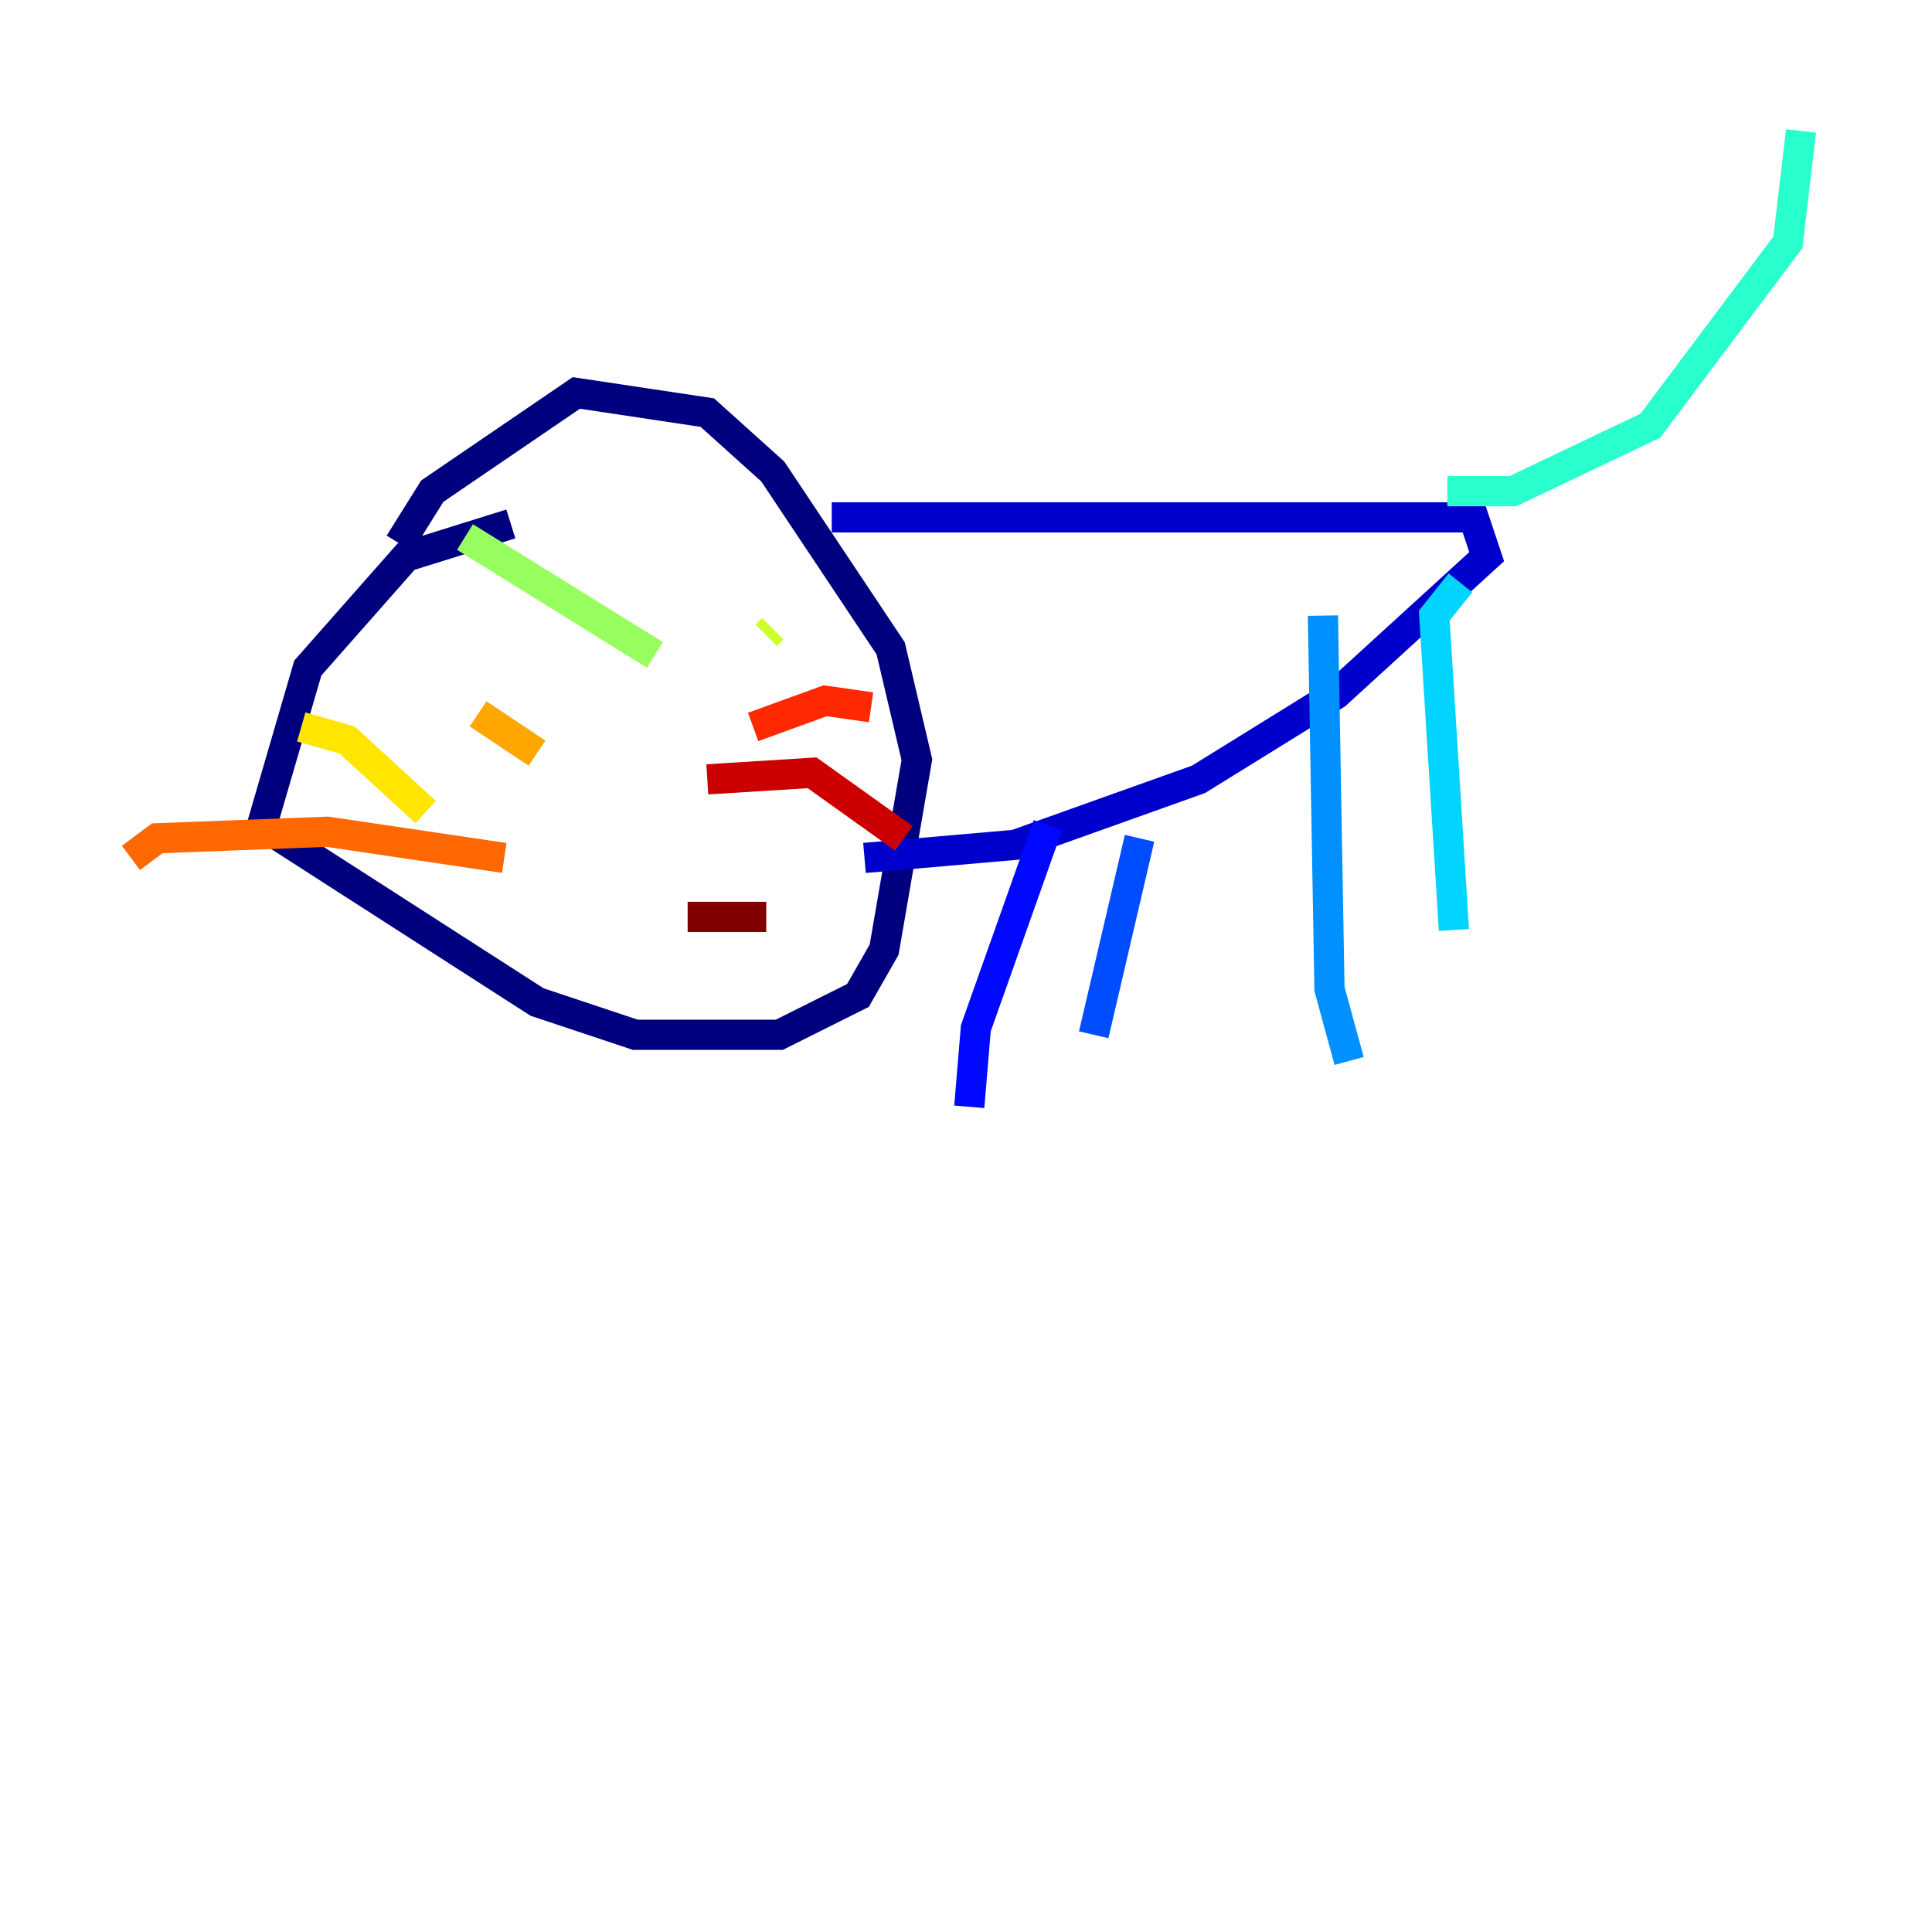 <?xml version="1.0" encoding="utf-8" ?>
<svg baseProfile="tiny" height="128" version="1.2" viewBox="0,0,128,128" width="128" xmlns="http://www.w3.org/2000/svg" xmlns:ev="http://www.w3.org/2001/xml-events" xmlns:xlink="http://www.w3.org/1999/xlink"><defs /><polyline fill="none" points="33.844,34.712 26.902,36.881 20.393,44.258 17.356,54.671 35.58,66.386 42.088,68.556 51.634,68.556 56.841,65.953 58.576,62.915 60.746,50.332 59.01,42.956 51.2,31.241 46.861,27.336 38.183,26.034 28.637,32.542 26.468,36.014" stroke="#00007f" stroke-width="2" /><polyline fill="none" points="55.105,34.278 97.627,34.278 98.495,36.881 88.515,45.993 79.403,51.634 67.254,55.973 57.275,56.841" stroke="#0000cc" stroke-width="2" /><polyline fill="none" points="69.424,54.671 64.651,68.122 64.217,73.329" stroke="#0008ff" stroke-width="2" /><polyline fill="none" points="75.498,55.539 72.461,68.556" stroke="#004cff" stroke-width="2" /><polyline fill="none" points="87.647,40.786 88.081,65.519 89.383,70.291" stroke="#0090ff" stroke-width="2" /><polyline fill="none" points="96.759,38.617 95.024,40.786 96.325,61.614" stroke="#00d4ff" stroke-width="2" /><polyline fill="none" points="95.891,32.542 100.231,32.542 109.342,28.203 118.454,16.054 119.322,8.678" stroke="#29ffcd" stroke-width="2" /><polyline fill="none" points="37.749,38.183 37.749,38.183" stroke="#5fff96" stroke-width="2" /><polyline fill="none" points="30.807,35.58 43.39,43.39" stroke="#96ff5f" stroke-width="2" /><polyline fill="none" points="50.766,42.088 51.2,41.654" stroke="#cdff29" stroke-width="2" /><polyline fill="none" points="28.203,53.803 22.997,49.031 19.959,48.163" stroke="#ffe500" stroke-width="2" /><polyline fill="none" points="35.58,49.898 31.675,47.295" stroke="#ffa600" stroke-width="2" /><polyline fill="none" points="33.41,56.841 21.695,55.105 10.414,55.539 8.678,56.841" stroke="#ff6700" stroke-width="2" /><polyline fill="none" points="49.898,48.163 54.671,46.427 57.709,46.861" stroke="#ff2800" stroke-width="2" /><polyline fill="none" points="46.861,51.634 53.803,51.2 59.878,55.539" stroke="#cc0000" stroke-width="2" /><polyline fill="none" points="45.559,60.746 50.766,60.746" stroke="#7f0000" stroke-width="2" /></svg>